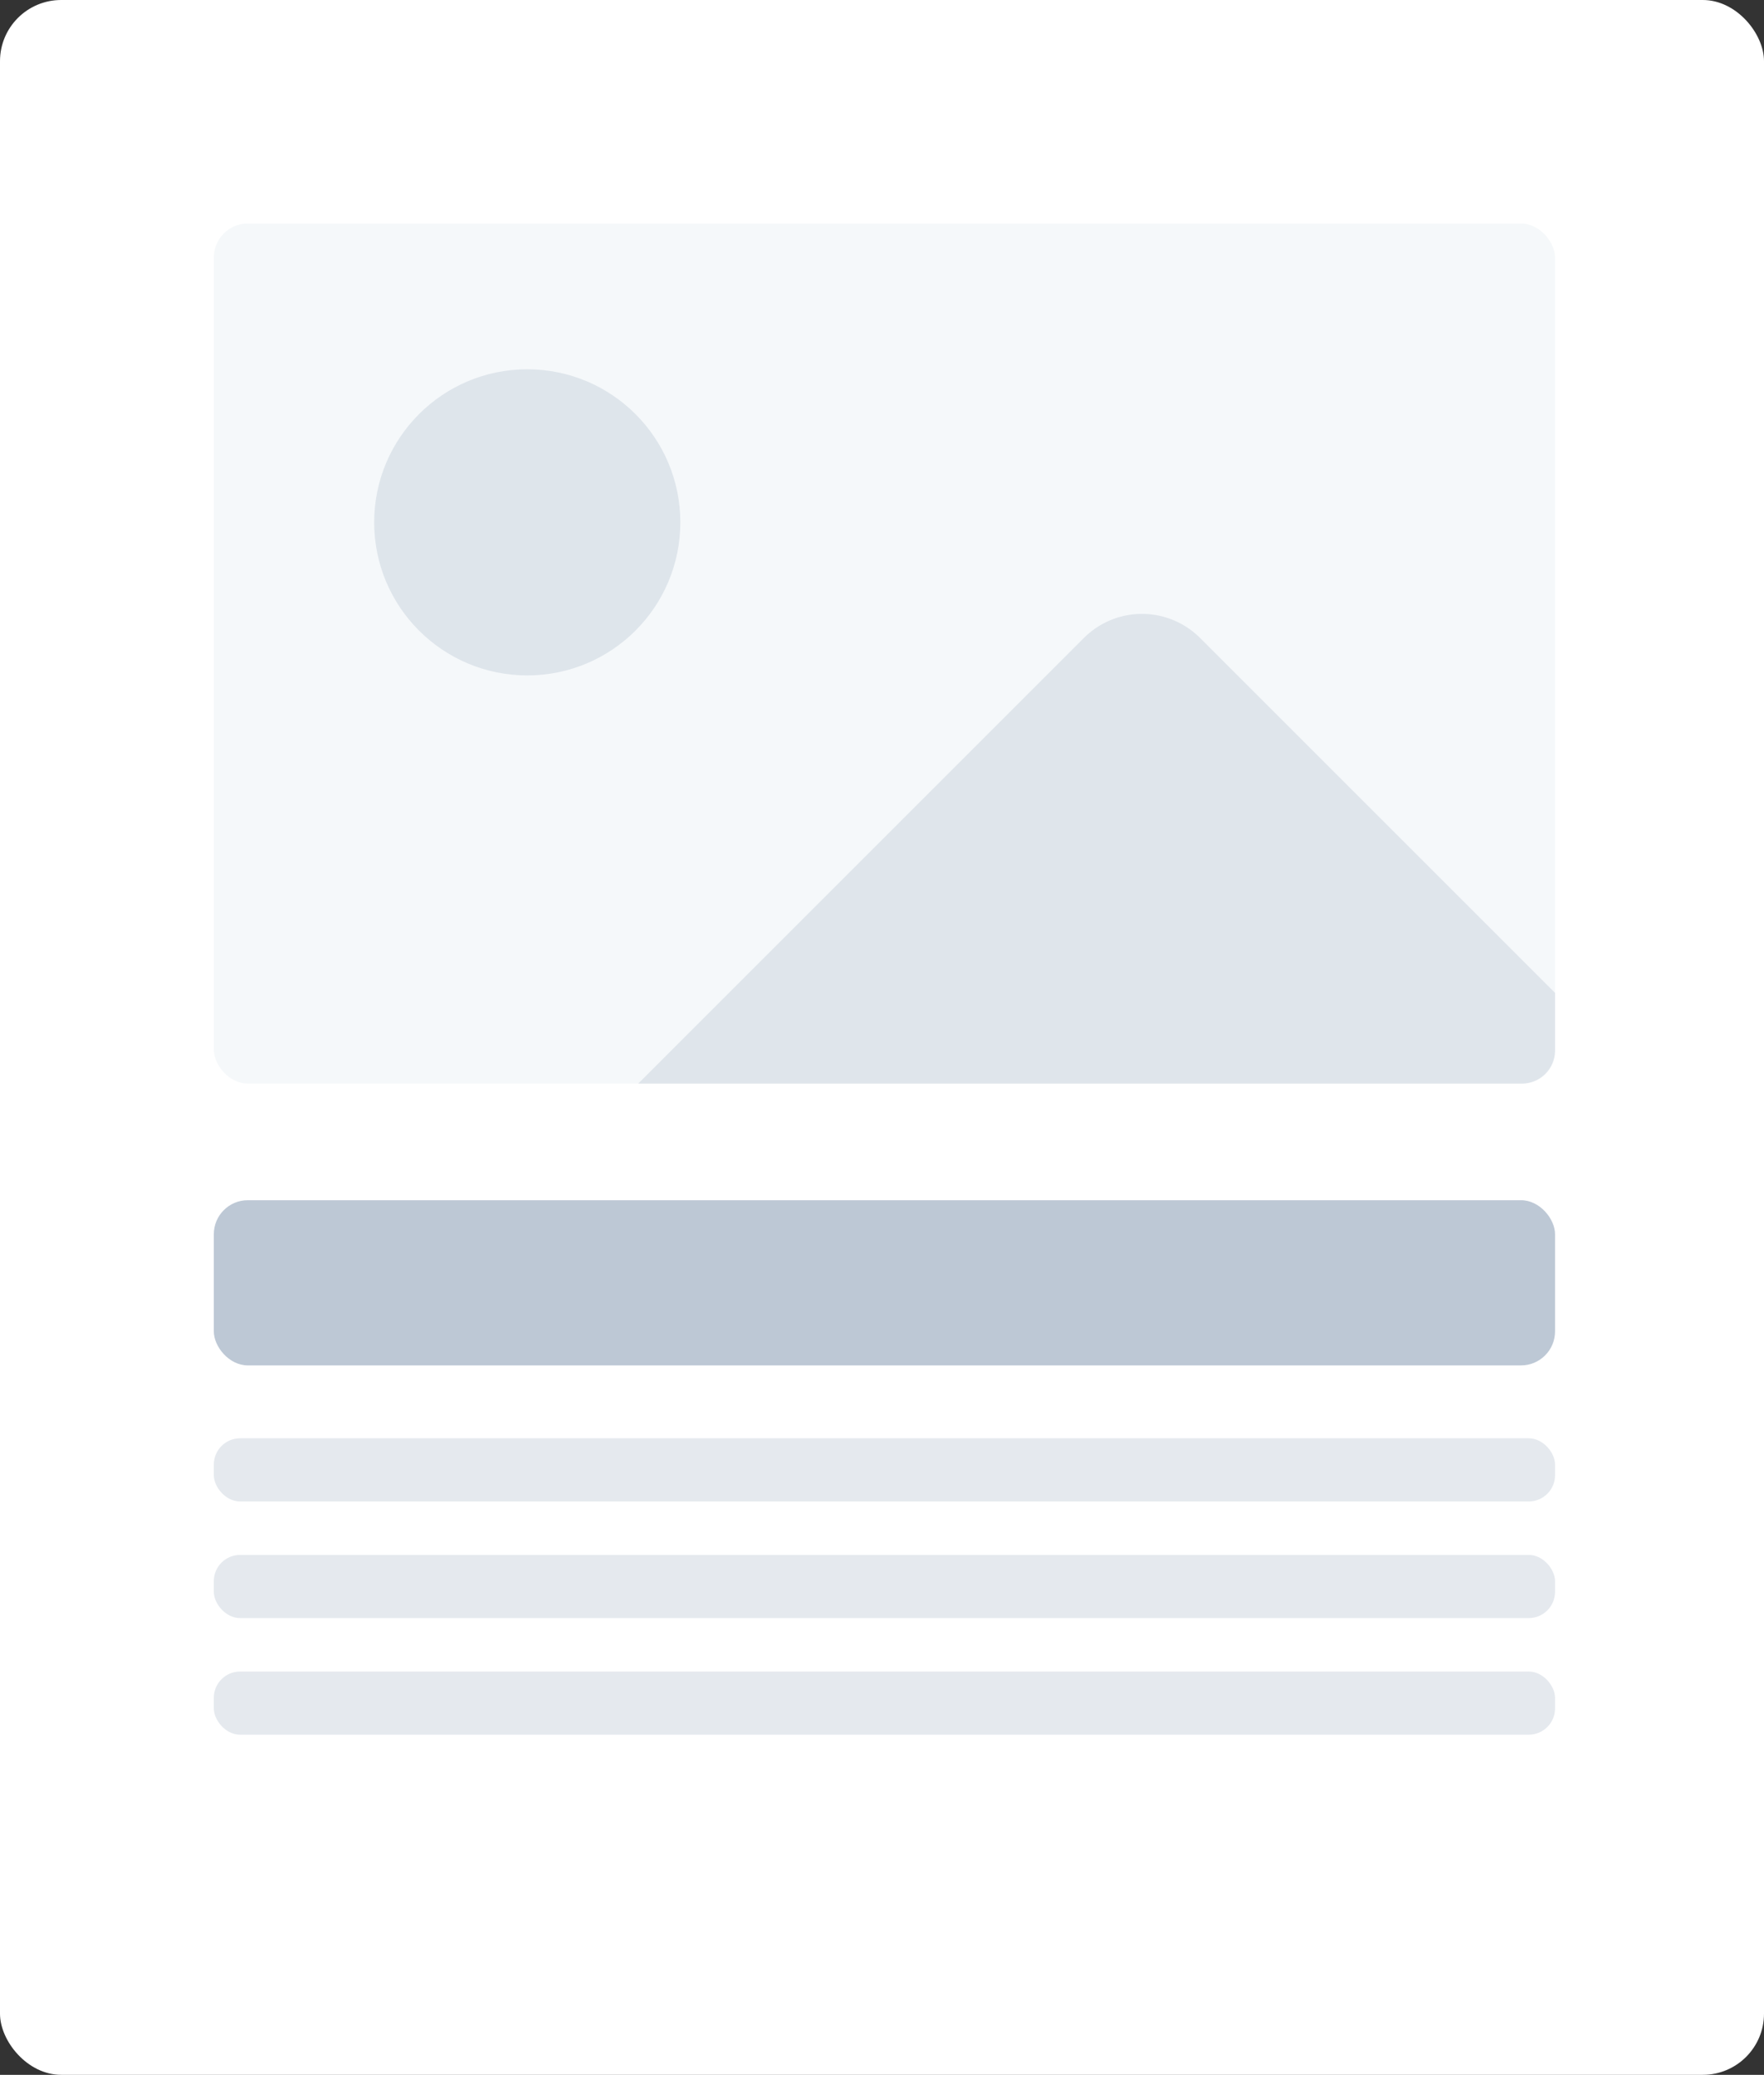 <svg xmlns="http://www.w3.org/2000/svg" viewBox="0 0 363 427"><rect x="0" y="0" width="363" height="427" fill="#333333" stroke="none"/><defs><style>.cls-1{fill:#fff;}.cls-2{fill:#f5f8fa;}.cls-3,.cls-5{fill:#bdc8d5;}.cls-4,.cls-5{opacity:0.4;}</style></defs><title>blog_default</title><g id="Layer_2" data-name="Layer 2"><g id="Layer_1-2" data-name="Layer 1"><rect class="cls-1" width="363" height="427" rx="12.59" ry="12.59"/><rect class="cls-2" x="44" y="46" width="276" height="177" rx="7" ry="7"/><rect class="cls-3" x="44" y="247" width="276" height="34" rx="7" ry="7"/><g class="cls-4"><rect class="cls-3" x="44" y="296" width="276" height="13" rx="5.41" ry="5.41"/></g><g class="cls-4"><rect class="cls-3" x="44" y="320" width="276" height="13" rx="5.41" ry="5.41"/></g><g class="cls-4"><rect class="cls-3" x="44" y="344" width="276" height="13" rx="5.41" ry="5.41"/></g><g class="cls-4"><path class="cls-3" d="M246.91,131.25a16.9,16.9,0,0,0-23.82,0L131.34,223H313.26a6.76,6.76,0,0,0,6.74-6.74V204.34Z"/></g><circle class="cls-5" cx="108.5" cy="107.5" r="31.5"/></g></g></svg>